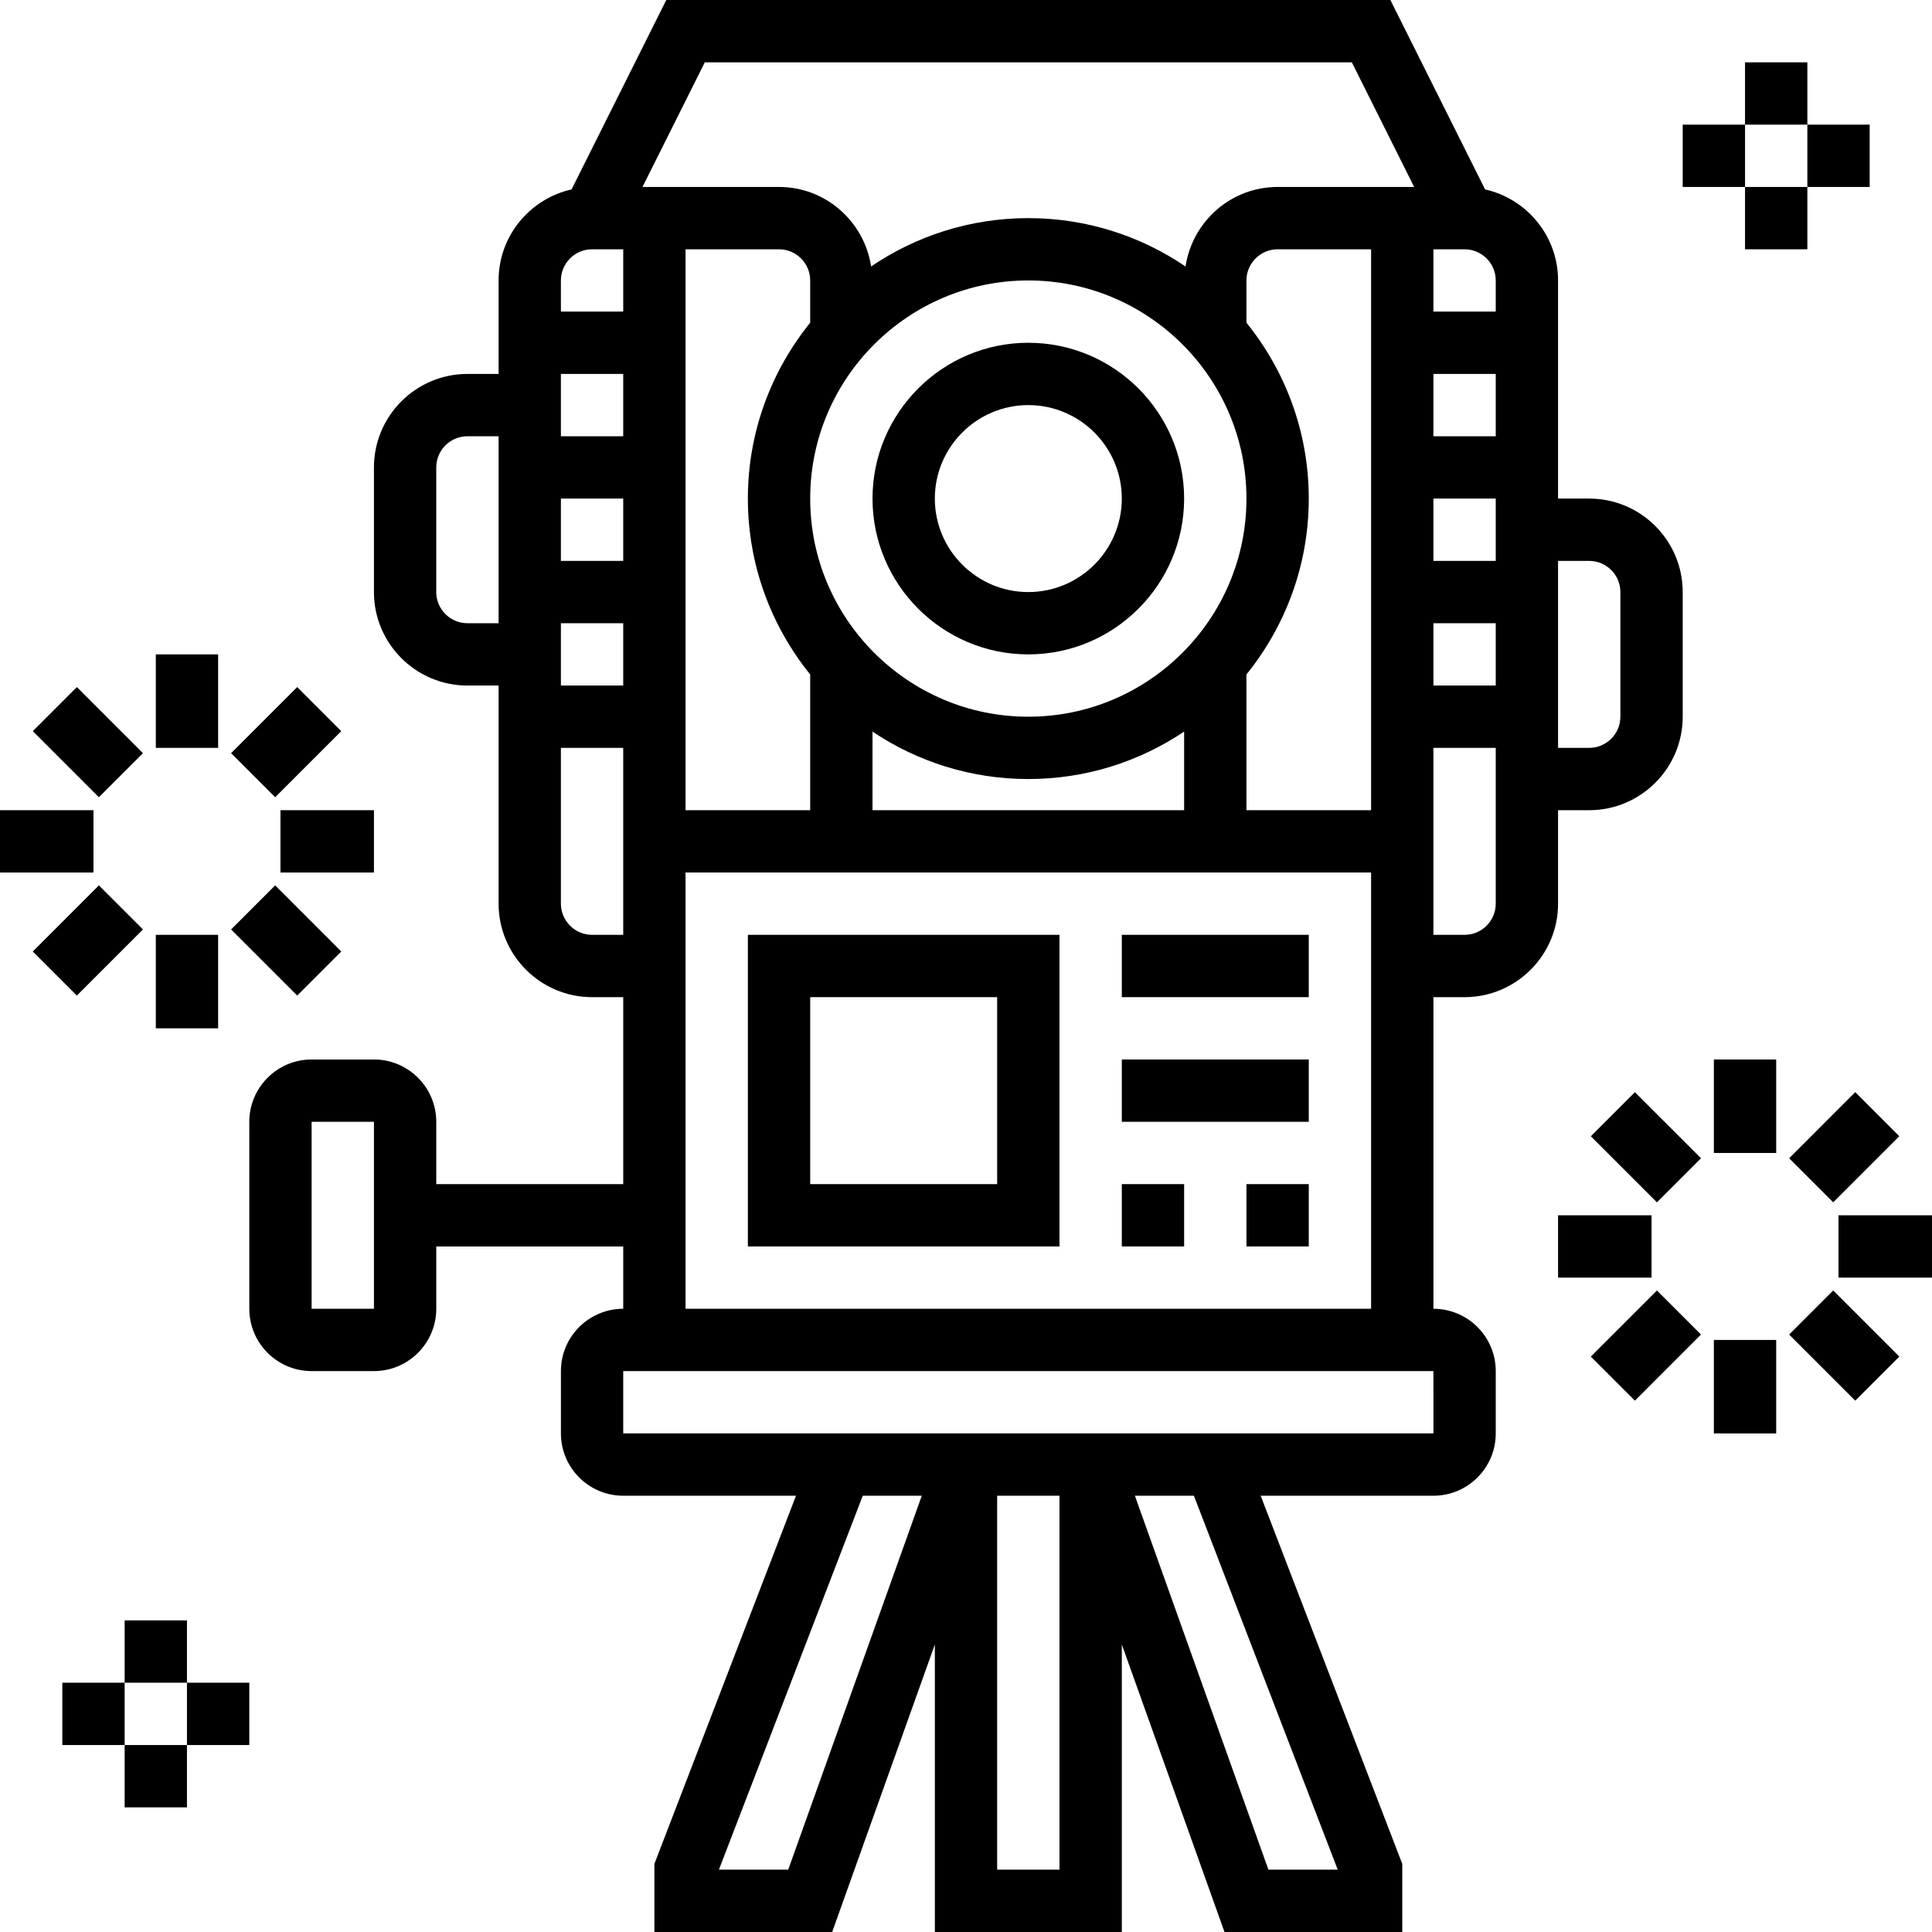 <svg height="496pt" viewBox="0 0 496 496" width="496pt" xmlns="http://www.w3.org/2000/svg"><path d="m264 88c-22.055 0-40 17.945-40 40s17.945 40 40 40 40-17.945 40-40-17.945-40-40-40zm0 64c-13.23 0-24-10.77-24-24s10.77-24 24-24 24 10.77 24 24-10.77 24-24 24zm0 0"/><path d="m376 256c13.23 0 24-10.77 24-24v-24h8c13.23 0 24-10.77 24-24v-32c0-13.23-10.77-24-24-24h-8v-56c0-11.426-8.039-20.969-18.742-23.375l-24.312-48.625h-185.891l-24.312 48.625c-10.703 2.406-18.742 11.949-18.742 23.375v24h-8c-13.23 0-24 10.77-24 24v32c0 13.23 10.77 24 24 24h8v56c0 13.23 10.77 24 24 24h8v48h-48v-16c0-8.824-7.176-16-16-16h-16c-8.824 0-16 7.176-16 16v48c0 8.824 7.176 16 16 16h16c8.824 0 16-7.176 16-16v-16h48v16c-8.824 0-16 7.176-16 16v16c0 8.824 7.176 16 16 16h44.352l-36.352 94.512v17.488h45.641l26.359-73.816v73.816h48v-73.816l26.359 73.816h45.641v-17.488l-36.352-94.512h44.352c8.824 0 16-7.176 16-16v-16c0-8.824-7.176-16-16-16v-80zm-280 80h-16v-48h16zm280-96h-8v-48h16v40c0 4.406-3.594 8-8 8zm-216-96h-16v-16h16zm0-32h-16v-16h16zm-16 48h16v16h-16zm32-96h24c4.406 0 8 3.594 8 8v10.848c-9.984 12.359-16 28.062-16 45.152s6.016 32.793 16 45.152v34.848h-32zm144 64c0 30.879-25.121 56-56 56s-56-25.121-56-56 25.121-56 56-56 56 25.121 56 56zm-96 59.824c11.449 7.68 25.207 12.176 40 12.176s28.551-4.496 40-12.176v20.176h-80zm96-14.672c9.984-12.359 16-28.062 16-45.152s-6.016-32.793-16-45.152v-10.848c0-4.406 3.594-8 8-8h24v144h-32zm64-61.152h-16v-16h16zm-16 48h16v16h-16zm16-16h-16v-16h16zm24 0c4.406 0 8 3.594 8 8v32c0 4.406-3.594 8-8 8h-8v-48zm-24-64h-16v-16h8c4.406 0 8 3.594 8 8zm-203.055-64h166.109l16 32h-35.055c-12.008 0-21.887 8.887-23.641 20.414-11.52-7.828-25.414-12.414-40.359-12.414s-28.84 4.586-40.359 12.414c-1.754-11.527-11.633-20.414-23.641-20.414h-35.055zm-28.945 48h8v16h-16v-8c0-4.406 3.594-8 8-8zm-32 96c-4.406 0-8-3.594-8-8v-32c0-4.406 3.594-8 8-8h8v48zm32 80c-4.406 0-8-3.594-8-8v-40h16v48zm50.359 240h-17.793l36.93-96h15.152zm53.641 0v-96h16v96zm87.434 0h-17.793l-34.281-96h15.152zm24.574-112h-208.008v-16h208zm-192.008-32v-112h176v112zm0 0"/><path d="m192 320h80v-80h-80zm16-64h48v48h-48zm0 0"/><path d="m288 240h48v16h-48zm0 0"/><path d="m288 272h48v16h-48zm0 0"/><path d="m288 304h16v16h-16zm0 0"/><path d="m320 304h16v16h-16zm0 0"/><path d="m440 272h16v24h-16zm0 0"/><path d="m408.41 291.707 11.312-11.312 16.973 16.969-11.312 11.312zm0 0"/><path d="m400 312h24v16h-24zm0 0"/><path d="m408.41 348.273 16.973-16.969 11.312 11.312-16.969 16.973zm0 0"/><path d="m440 344h16v24h-16zm0 0"/><path d="m459.324 342.617 11.312-11.312 16.973 16.969-11.316 11.316zm0 0"/><path d="m472 312h24v16h-24zm0 0"/><path d="m459.324 297.363 16.969-16.973 11.312 11.316-16.969 16.969zm0 0"/><path d="m40 168h16v24h-16zm0 0"/><path d="m8.418 187.707 11.312-11.312 16.969 16.969-11.312 11.312zm0 0"/><path d="m0 208h24v16h-24zm0 0"/><path d="m8.418 244.277 16.969-16.973 11.316 11.316-16.973 16.969zm0 0"/><path d="m40 240h16v24h-16zm0 0"/><path d="m59.328 238.617 11.316-11.312 16.969 16.973-11.312 11.312zm0 0"/><path d="m72 208h24v16h-24zm0 0"/><path d="m59.328 193.363 16.973-16.973 11.312 11.316-16.973 16.969zm0 0"/><path d="m448 16h16v16h-16zm0 0"/><path d="m448 48h16v16h-16zm0 0"/><path d="m464 32h16v16h-16zm0 0"/><path d="m432 32h16v16h-16zm0 0"/><path d="m32 416h16v16h-16zm0 0"/><path d="m32 448h16v16h-16zm0 0"/><path d="m48 432h16v16h-16zm0 0"/><path d="m16 432h16v16h-16zm0 0"/></svg>